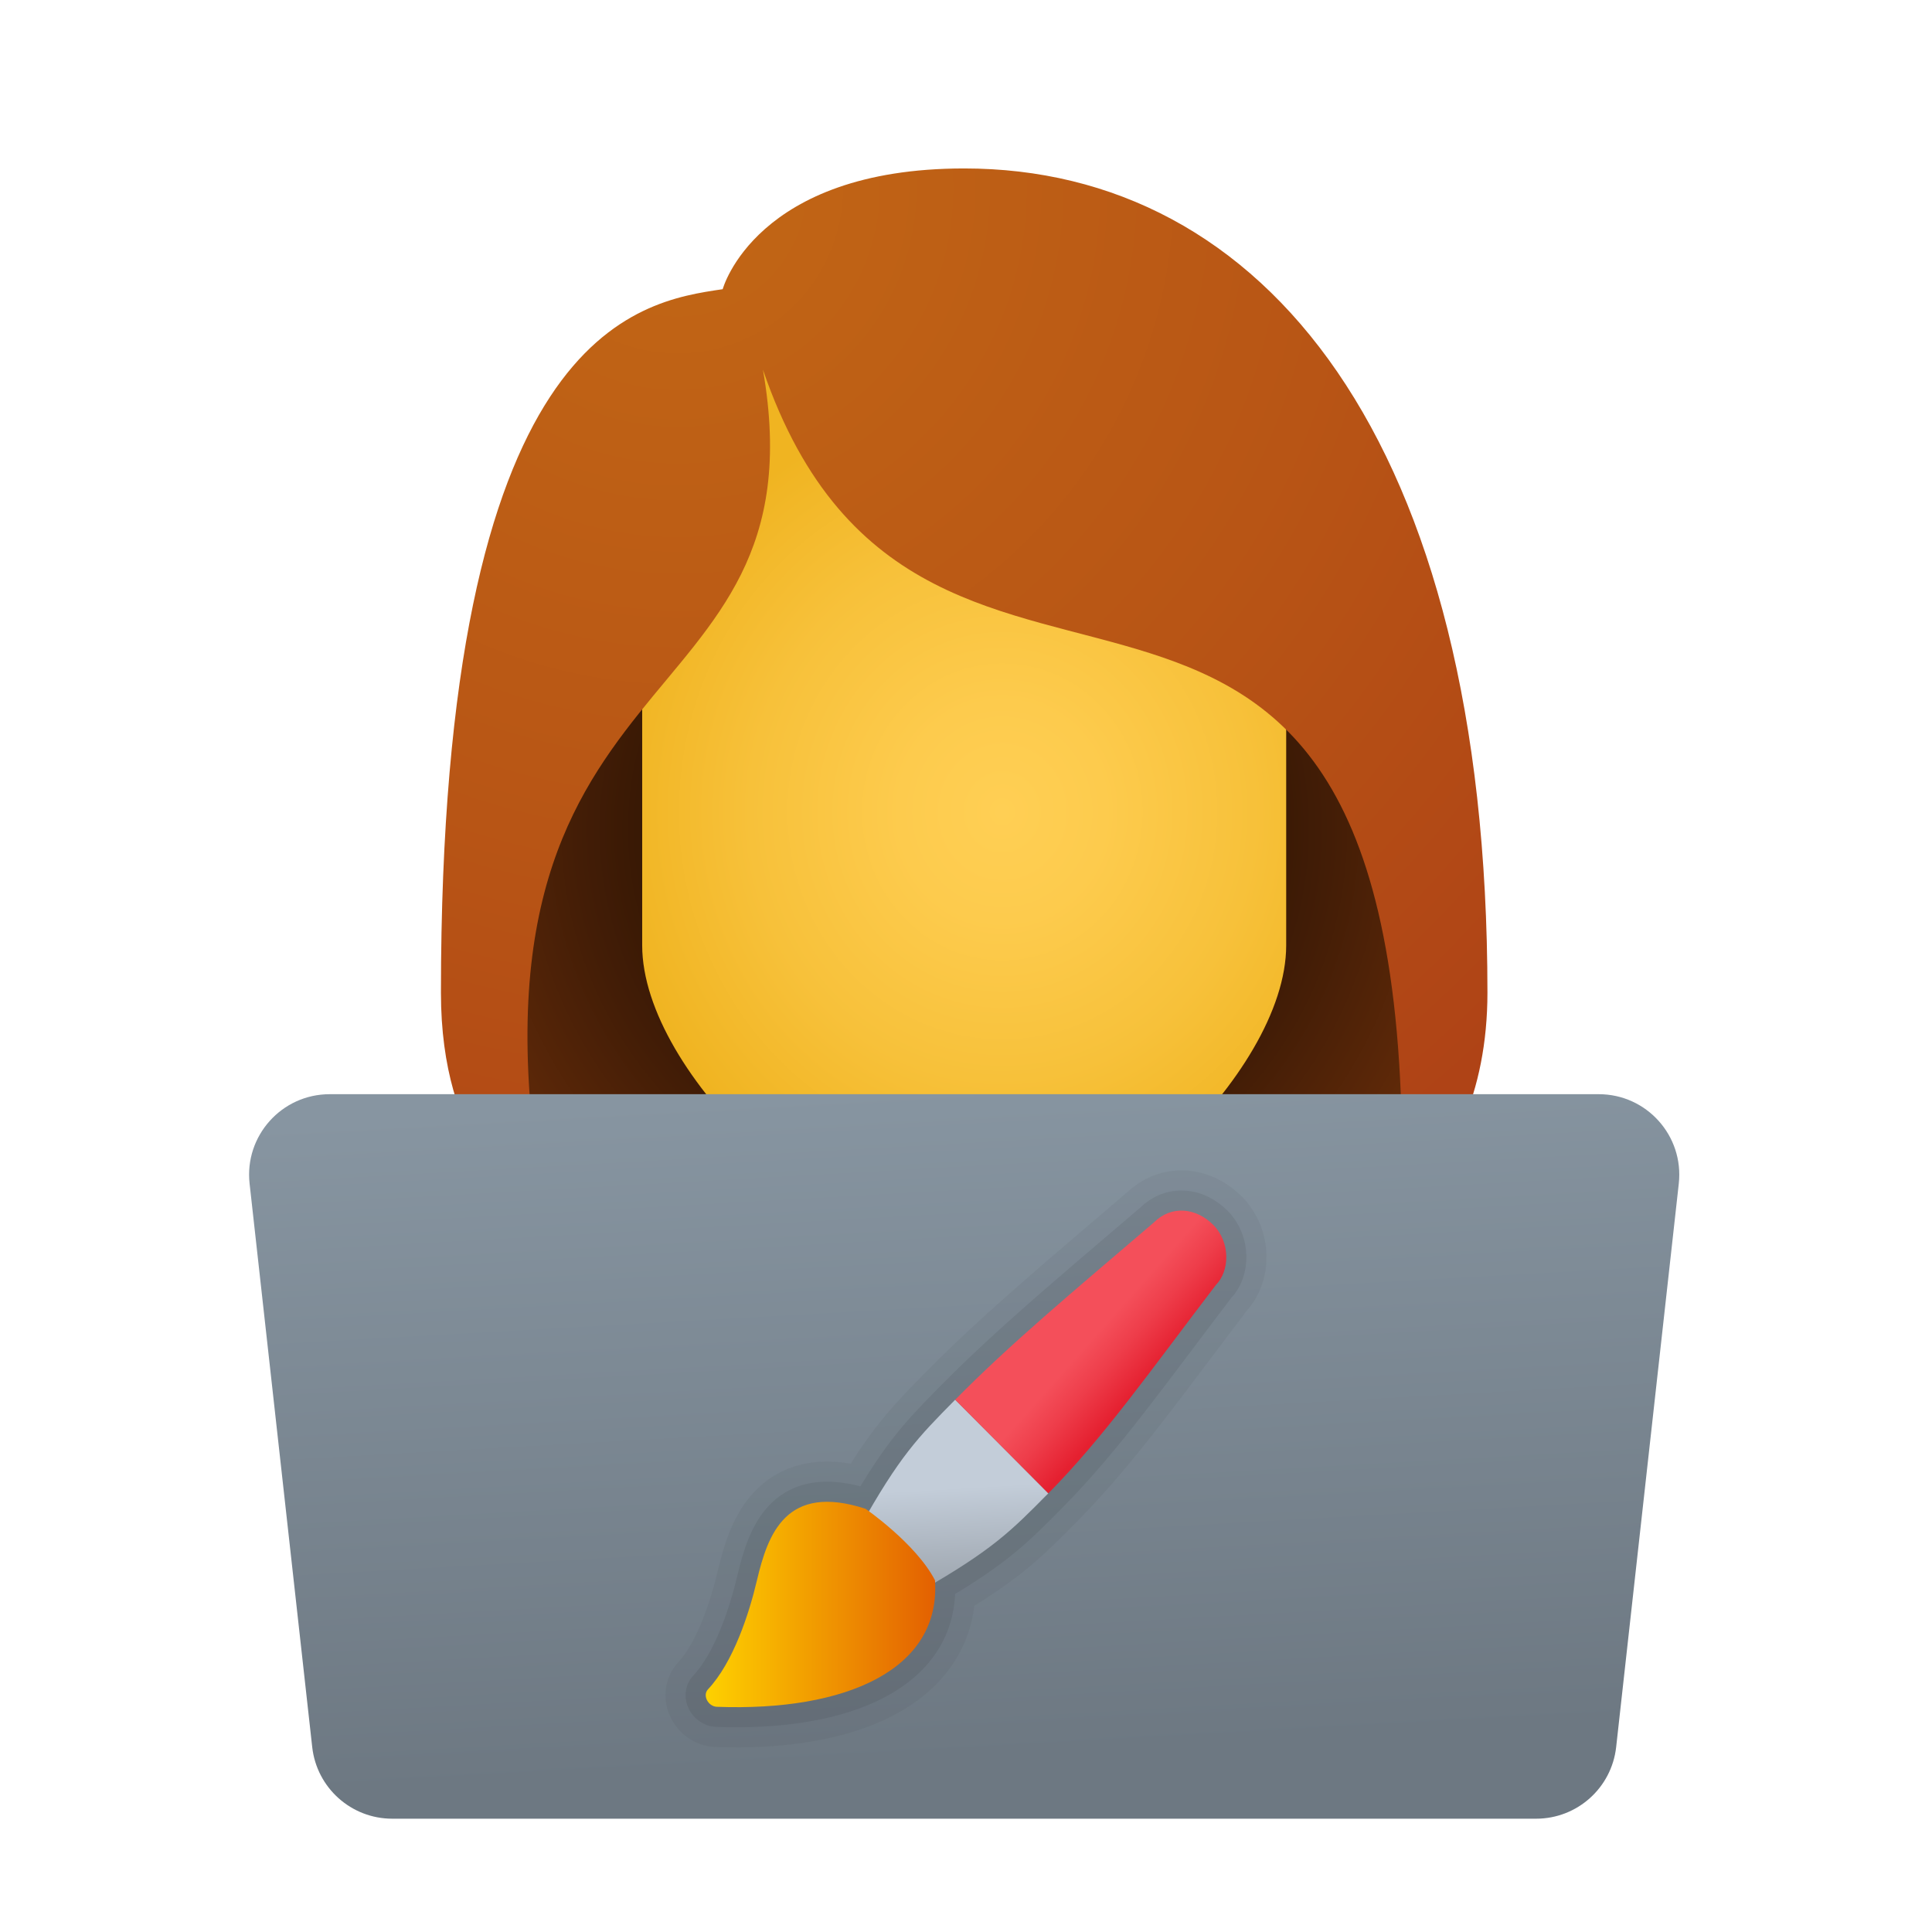 <svg xmlns="http://www.w3.org/2000/svg" viewBox="0 0 48 48"><radialGradient id="6V8k7gji1pWJMvix459VGa" cx="23.709" cy="3074.26" r="13.71" gradientTransform="translate(0 -3053.67)" gradientUnits="userSpaceOnUse"><stop offset=".376" stop-color="#261103"/><stop offset=".68" stop-color="#431d06"/><stop offset="1" stop-color="#662c09"/></radialGradient><path fill="url(#6V8k7gji1pWJMvix459VGa)" d="M23.955,8.185c-10.296,0-12.85,16.625-12.85,16.625c0,2.96,1.375,5.553,4.253,6.24 c2.466,0.589,5.569,1.135,8.597,1.135s6.131-0.546,8.596-1.134c2.879-0.687,4.253-3.281,4.253-6.24 C36.805,24.81,34.251,8.185,23.955,8.185z"/><linearGradient id="6V8k7gji1pWJMvix459VGb" x1="20.721" x2="25.005" y1="3082.863" y2="3097.601" gradientTransform="translate(0 -3053.67)" gradientUnits="userSpaceOnUse"><stop offset="0" stop-color="#33bef0"/><stop offset="1" stop-color="#0a85d9"/></linearGradient><path fill="url(#6V8k7gji1pWJMvix459VGb)" d="M23.955,29.756 c-8.837,0-16,4.921-16,10.286v1.143c0,1.105,0.895,2,2,2h28c1.105,0,2-0.895,2-2v-1.143C39.955,34.677,32.792,29.756,23.955,29.756 z"/><path fill="#d6a121" d="M28.955,30.22c0,1.897-2,4-5,4s-5-2.103-5-4c0-2.637,0-7.035,0-7.035h10 C28.955,23.185,28.955,27.583,28.955,30.22z"/><radialGradient id="6V8k7gji1pWJMvix459VGc" cx="-2301.234" cy="3132.369" r="10.729" gradientTransform="matrix(-.914 0 0 .967 -2078.434 -3008.84)" gradientUnits="userSpaceOnUse"><stop offset="0" stop-color="#ffcf54"/><stop offset=".261" stop-color="#fdcb4d"/><stop offset=".639" stop-color="#f7c13a"/><stop offset="1" stop-color="#f0b421"/></radialGradient><path fill="url(#6V8k7gji1pWJMvix459VGc)" d="M23.955,7.256c3.948,0,8,0.693,8,9.722 c0,0.723,0,5.736,0,6.508c0,3.225-4.899,7.699-8,7.699s-8-4.474-8-7.698c0-0.772,0-5.785,0-6.508 C15.955,8.185,20.007,7.256,23.955,7.256z"/><radialGradient id="6V8k7gji1pWJMvix459VGd" cx="16.839" cy="3058.329" r="32.342" gradientTransform="translate(0 -3053.67)" gradientUnits="userSpaceOnUse"><stop offset="0" stop-color="#c26715"/><stop offset=".508" stop-color="#b85515"/><stop offset="1" stop-color="#ad3f16"/></radialGradient><path fill="url(#6V8k7gji1pWJMvix459VGd)" d="M23.955,4.185c-5.188,0-6,3-6,3 c-2.109,0.311-7,1-7,17.478c0,3.801,1.903,5.197,2.6,5.603c-2.6-14.364,6.976-12.045,5.4-21.081 c4.046,11.813,16.293,0.054,15.871,20.734c1.206-0.917,2.129-2.757,2.129-5.256C36.955,10.857,31.354,4.185,23.955,4.185z"/><linearGradient id="6V8k7gji1pWJMvix459VGe" x1="23.831" x2="24.765" y1="26.969" y2="43.638" gradientUnits="userSpaceOnUse"><stop offset="0" stop-color="#8795a1"/><stop offset="1" stop-color="#6d7882"/></linearGradient><path fill="url(#6V8k7gji1pWJMvix459VGe)" d="M8.19,27.185h31.531 c1.192,0,2.119,1.036,1.988,2.221l-1.556,14c-0.113,1.013-0.969,1.779-1.988,1.779H9.745c-1.019,0-1.875-0.766-1.988-1.779 l-1.556-14C6.07,28.222,6.998,27.185,8.19,27.185z"/><path fill="none" stroke="#1d1d1b" stroke-width="2" d="M30.145,30.434c-0.426-0.428-1.041-0.5-1.482-0.059 c-2.053,1.756-3.55,3-4.933,4.401l0,0c-0.843,0.854-1.305,1.331-2.14,2.772c-0.051-0.037-0.088-0.063-0.088-0.063 c-1.969-0.641-2.424,0.617-2.698,1.782c-0.19,0.809-0.583,2.032-1.216,2.705c-0.14,0.149,0.003,0.425,0.222,0.433 c3.185,0.118,5.525-0.911,5.419-3.086c1.485-0.877,1.958-1.348,2.816-2.217l0,0c1.383-1.402,2.514-3.018,4.161-5.176 C30.556,31.576,30.571,30.862,30.145,30.434z" opacity=".05"/><path fill="none" stroke="#000" d="M30.145,30.434c-0.426-0.428-1.041-0.5-1.482-0.059 c-2.053,1.756-3.55,3-4.933,4.401l0,0c-0.843,0.854-1.305,1.331-2.14,2.772c-0.051-0.037-0.088-0.063-0.088-0.063 c-1.969-0.641-2.424,0.617-2.698,1.782c-0.19,0.809-0.583,2.032-1.216,2.705c-0.14,0.149,0.003,0.425,0.222,0.433 c3.185,0.118,5.525-0.911,5.419-3.086c1.485-0.877,1.958-1.348,2.816-2.217l0,0c1.383-1.402,2.514-3.018,4.161-5.176 C30.556,31.576,30.571,30.862,30.145,30.434z" opacity=".07"/><g><linearGradient id="6V8k7gji1pWJMvix459VGf" x1="23.469" x2="23.608" y1="3614.567" y2="3616.953" gradientTransform="translate(.195 -3577.614)" gradientUnits="userSpaceOnUse"><stop offset="0" stop-color="#c3cdd9"/><stop offset="1" stop-color="#9fa7b0"/></linearGradient><path fill="url(#6V8k7gji1pWJMvix459VGf)" d="M26.045,37.101 c-0.922,0.934-1.383,1.402-3.151,2.415l-1.543-1.55c0.997-1.789,1.458-2.256,2.38-3.19L26.045,37.101z"/><linearGradient id="6V8k7gji1pWJMvix459VGg" x1="25.983" x2="26.082" y1="33.407" y2="35.089" gradientTransform="rotate(-45.001 26.225 31.642)" gradientUnits="userSpaceOnUse"><stop offset="0" stop-color="#f44f5a"/><stop offset=".443" stop-color="#ee3d4a"/><stop offset="1" stop-color="#e52030"/></linearGradient><path fill="url(#6V8k7gji1pWJMvix459VGg)" d="M30.145,30.434 c-0.426-0.428-1.041-0.5-1.481-0.059c-2.053,1.756-3.55,3-4.933,4.401l2.315,2.326c1.383-1.402,2.514-3.018,4.161-5.176 C30.556,31.576,30.571,30.862,30.145,30.434z"/><linearGradient id="6V8k7gji1pWJMvix459VGh" x1="17.167" x2="22.87" y1="3616.243" y2="3616.243" gradientTransform="translate(.366 -3576.38)" gradientUnits="userSpaceOnUse"><stop offset="0" stop-color="#fed100"/><stop offset="1" stop-color="#e36001"/></linearGradient><path fill="url(#6V8k7gji1pWJMvix459VGh)" d="M17.811,42.405 c-0.218-0.008-0.362-0.284-0.222-0.433c0.633-0.673,1.026-1.896,1.216-2.705c0.274-1.164,0.729-2.423,2.698-1.782 c0,0,1.256,0.866,1.726,1.776C23.382,41.477,21.024,42.525,17.811,42.405z"/></g></svg>